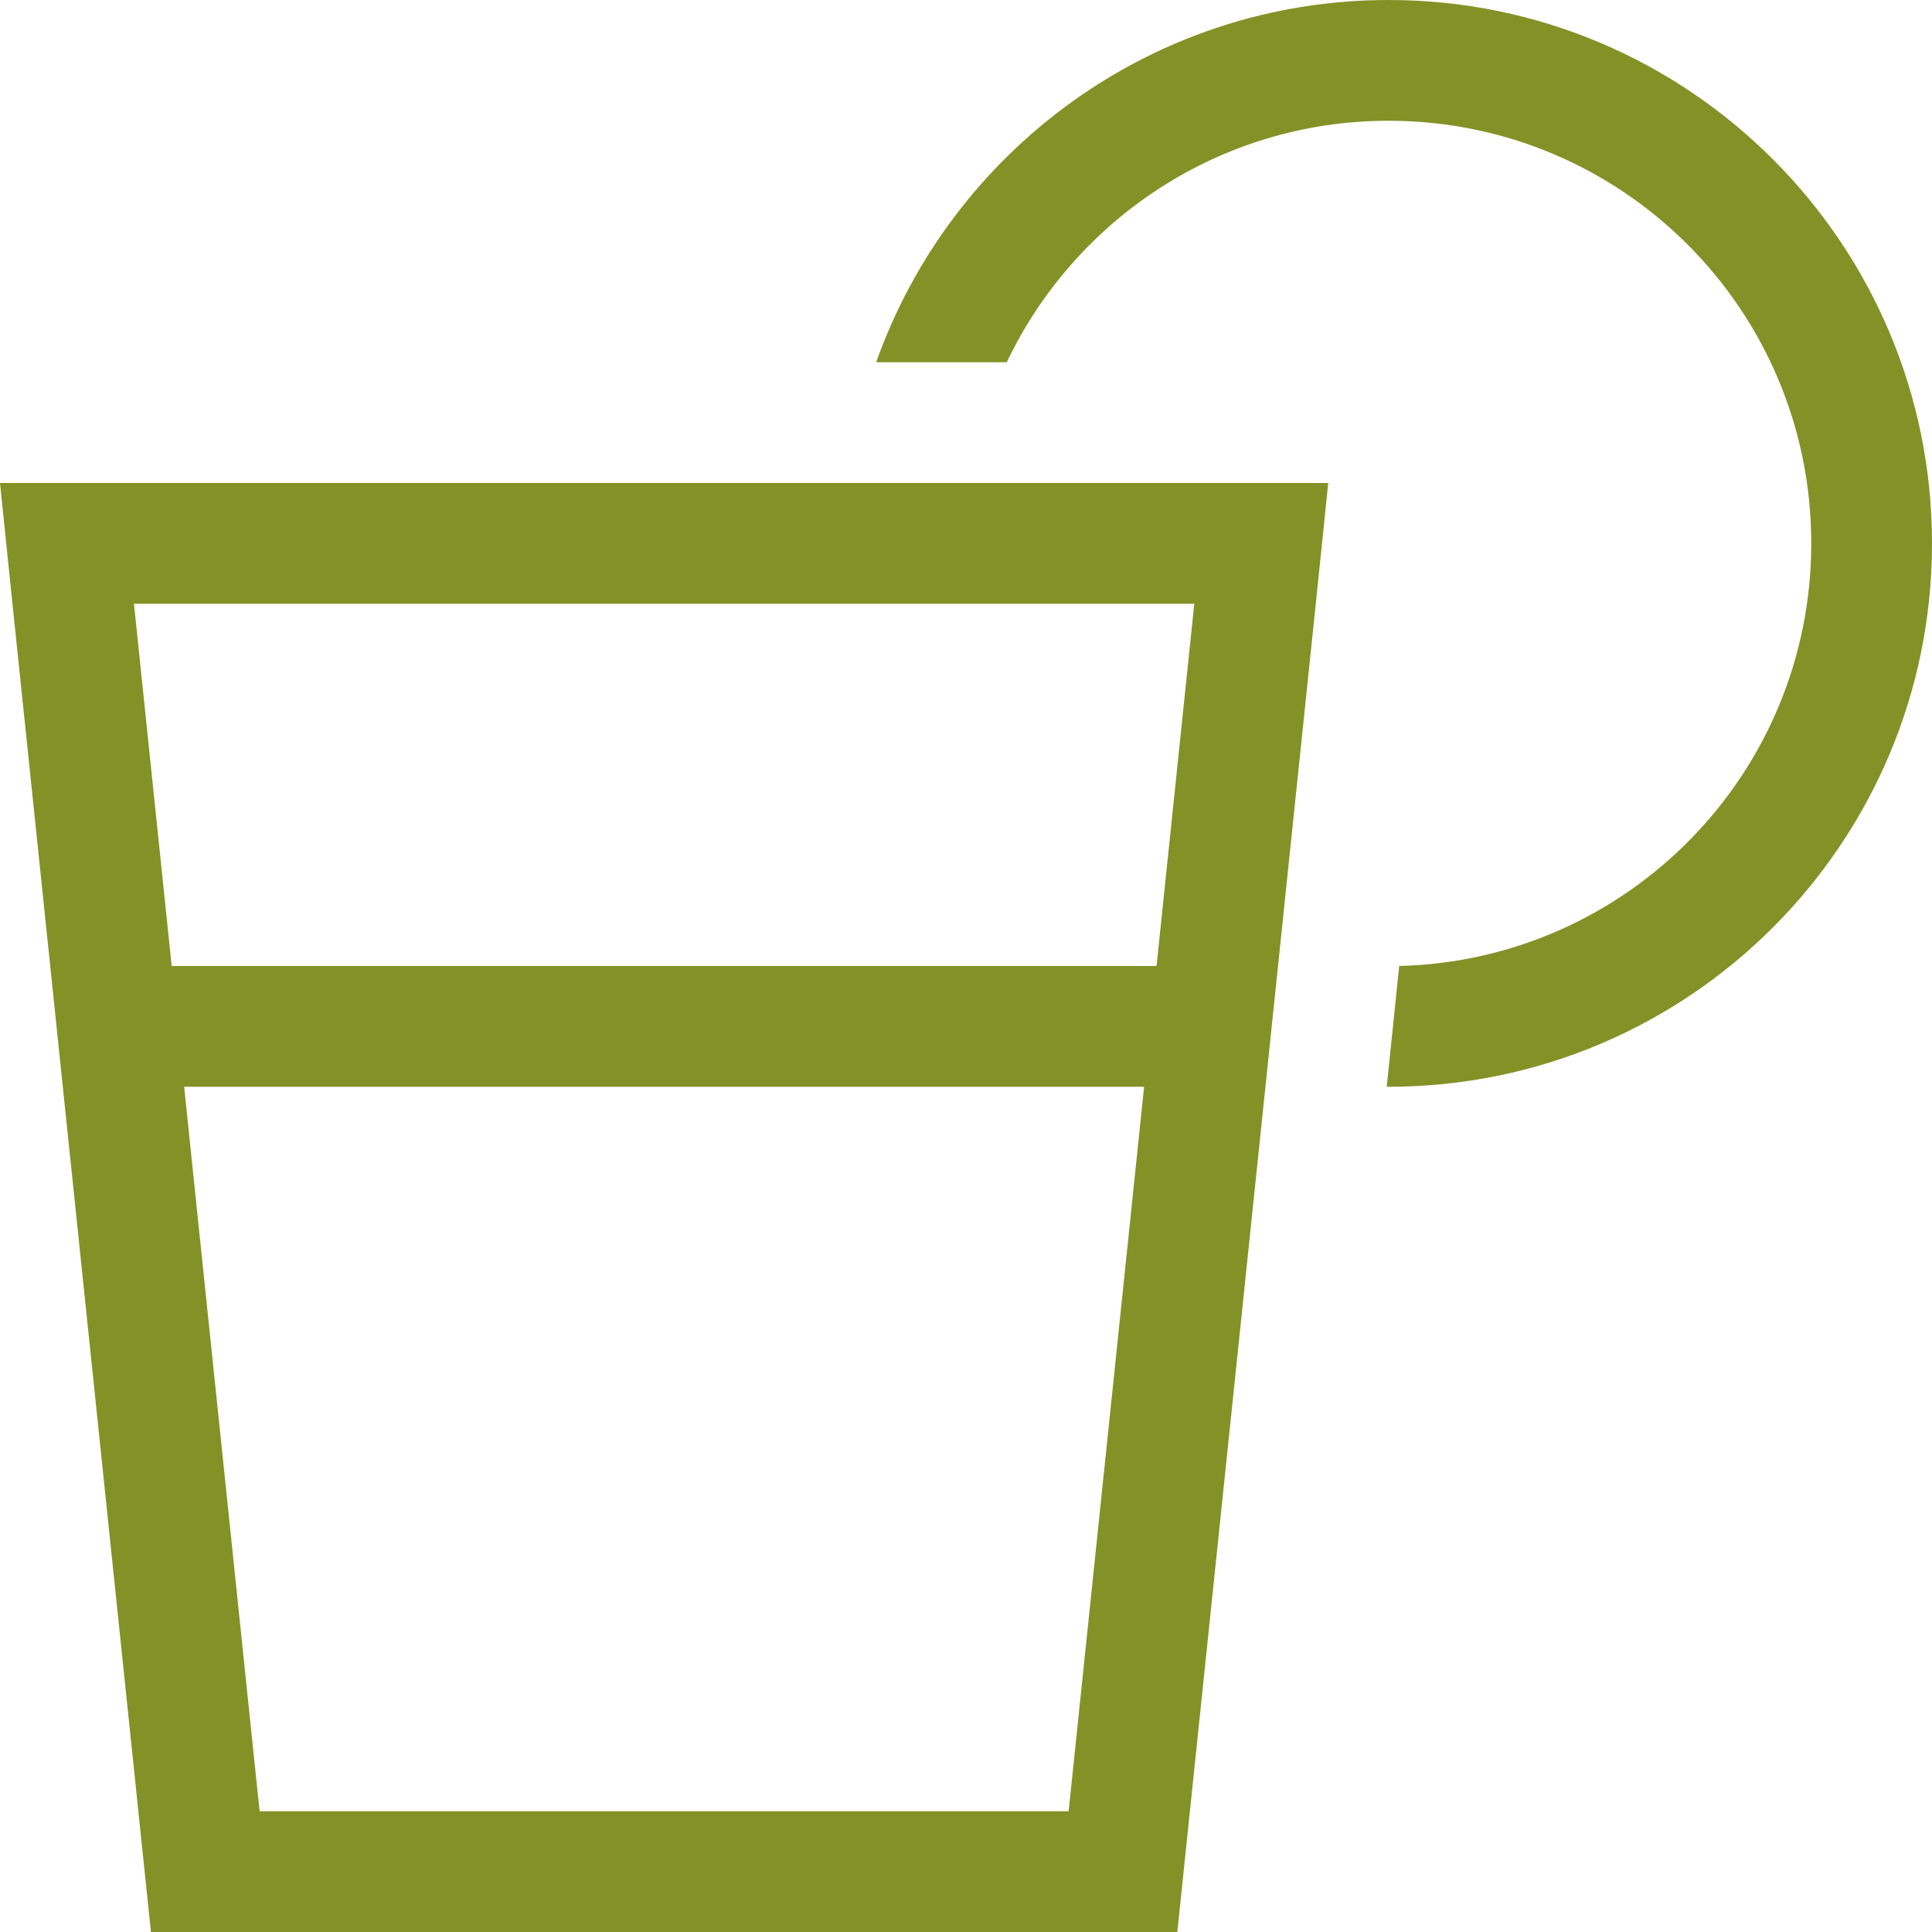 <svg fill="#839226" xmlns="http://www.w3.org/2000/svg" viewBox="0 0 512 512"><!--! Font Awesome Pro 6.4.2 by @fontawesome - https://fontawesome.com License - https://fontawesome.com/license (Commercial License) Copyright 2023 Fonticons, Inc. --><path d="M480 144c0-61.9-50.1-112-112-112c-44.7 0-83.2 26.2-101.2 64H232.2C252 40.1 305.3 0 368 0c79.5 0 144 64.5 144 144s-64.5 144-144 144l-.5 0 3.3-32C431.4 254.5 480 204.9 480 144zM68.8 480H283.2l20-192H48.8l20 192zM306.5 256l10-96H35.5l10 96h261zM312 512H40L3.3 160 0 128H32.2 319.8 352l-3.3 32L312 512z"/></svg>